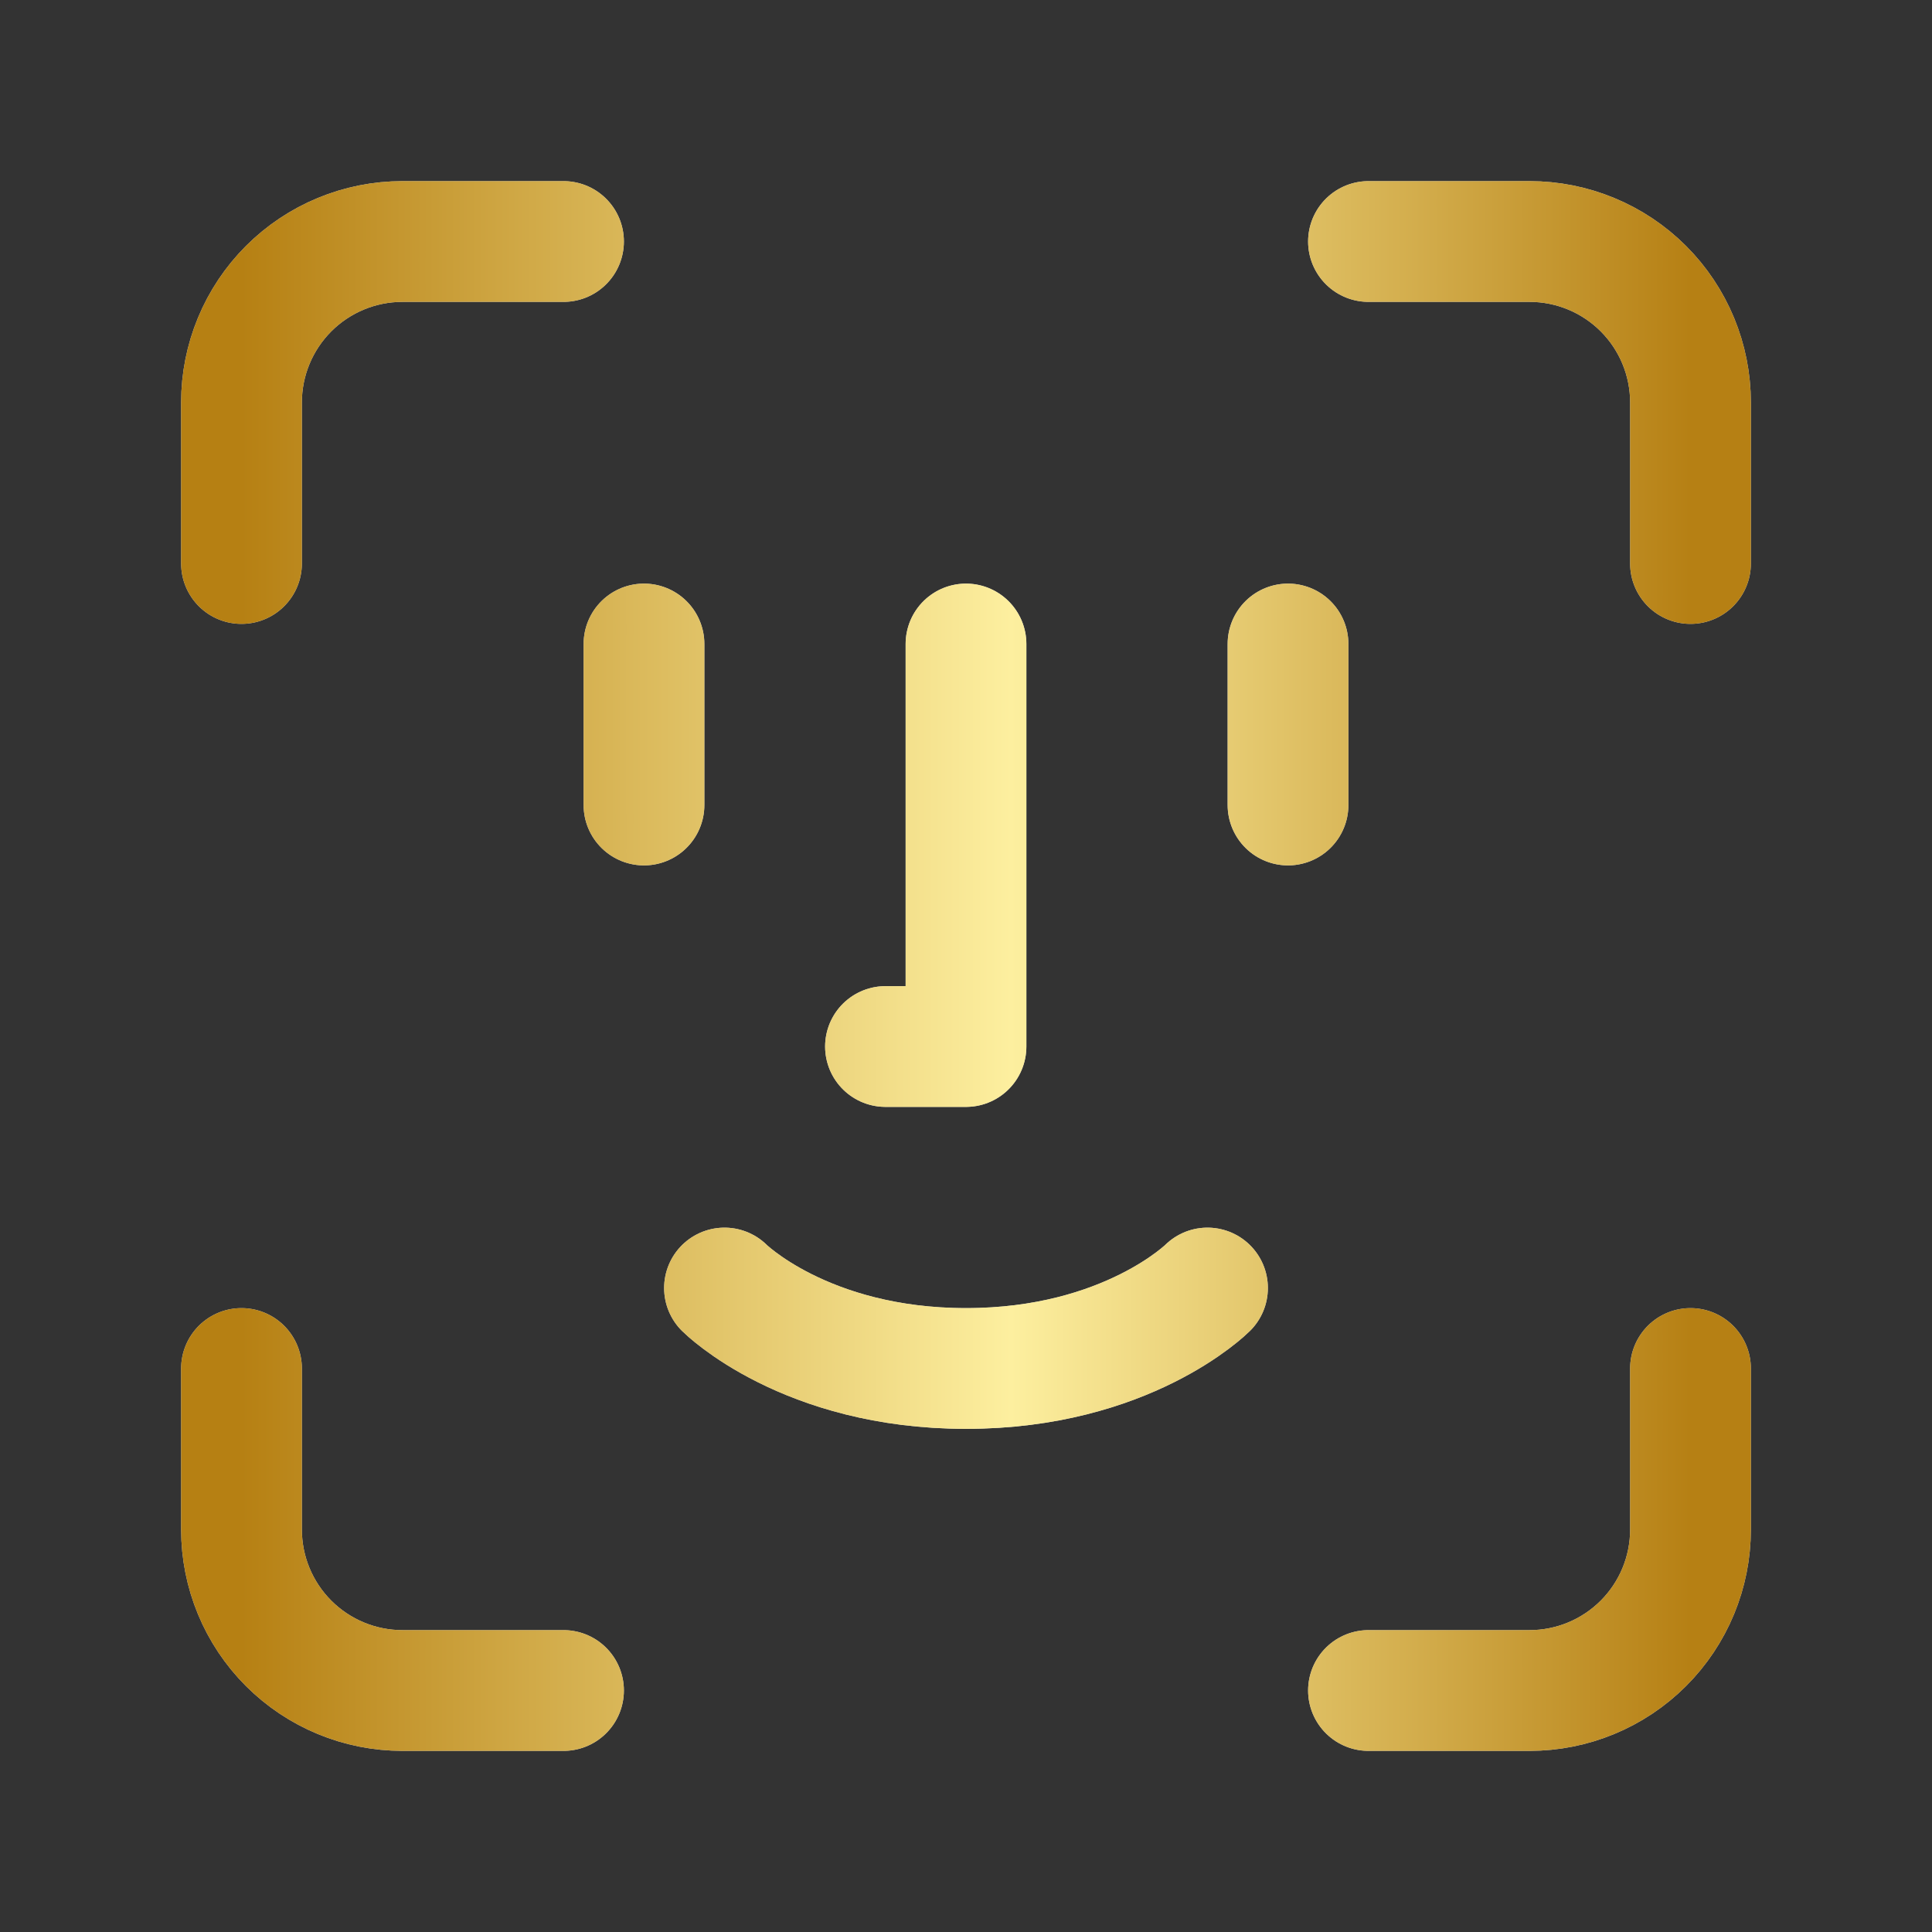 <svg width="40" height="40" viewBox="0 0 40 40" fill="none" xmlns="http://www.w3.org/2000/svg">
<rect x="0" y="0" width="40" height="40" fill="#333333" stroke="none"/>
<path d="M11.667 5H8.333C7.449 5 6.601 5.351 5.976 5.976C5.351 6.601 5 7.449 5 8.333V11.667M28.333 5H31.667C32.551 5 33.399 5.351 34.024 5.976C34.649 6.601 35 7.449 35 8.333V11.667M26.667 13.333V16.667M13.333 13.333V16.667M15 26.667C15 26.667 16.667 28.333 20 28.333C23.333 28.333 25 26.667 25 26.667M20 13.333V21.667H18.333M11.667 35H8.333C7.449 35 6.601 34.649 5.976 34.024C5.351 33.399 5 32.551 5 31.667V28.333M28.333 35H31.667C32.551 35 33.399 34.649 34.024 34.024C34.649 33.399 35 32.551 35 31.667V28.333" stroke="#D9D9D9" stroke-width="2.5" stroke-linecap="round" stroke-linejoin="round"/>
<path d="M11.667 5H8.333C7.449 5 6.601 5.351 5.976 5.976C5.351 6.601 5 7.449 5 8.333V11.667M28.333 5H31.667C32.551 5 33.399 5.351 34.024 5.976C34.649 6.601 35 7.449 35 8.333V11.667M26.667 13.333V16.667M13.333 13.333V16.667M15 26.667C15 26.667 16.667 28.333 20 28.333C23.333 28.333 25 26.667 25 26.667M20 13.333V21.667H18.333M11.667 35H8.333C7.449 35 6.601 34.649 5.976 34.024C5.351 33.399 5 32.551 5 31.667V28.333M28.333 35H31.667C32.551 35 33.399 34.649 34.024 34.024C34.649 33.399 35 32.551 35 31.667V28.333" stroke="url(#paint0_linear_5749_1420)" stroke-width="2.5" stroke-linecap="round" stroke-linejoin="round"/>
<defs>
<linearGradient id="paint0_linear_5749_1420" x1="5" y1="20.556" x2="35" y2="20.556" gradientUnits="userSpaceOnUse">
<stop stop-color="#B68013"/>
<stop offset="0.531" stop-color="#FDEF9F"/>
<stop offset="1" stop-color="#B68014"/>
</linearGradient>
</defs>
</svg>
